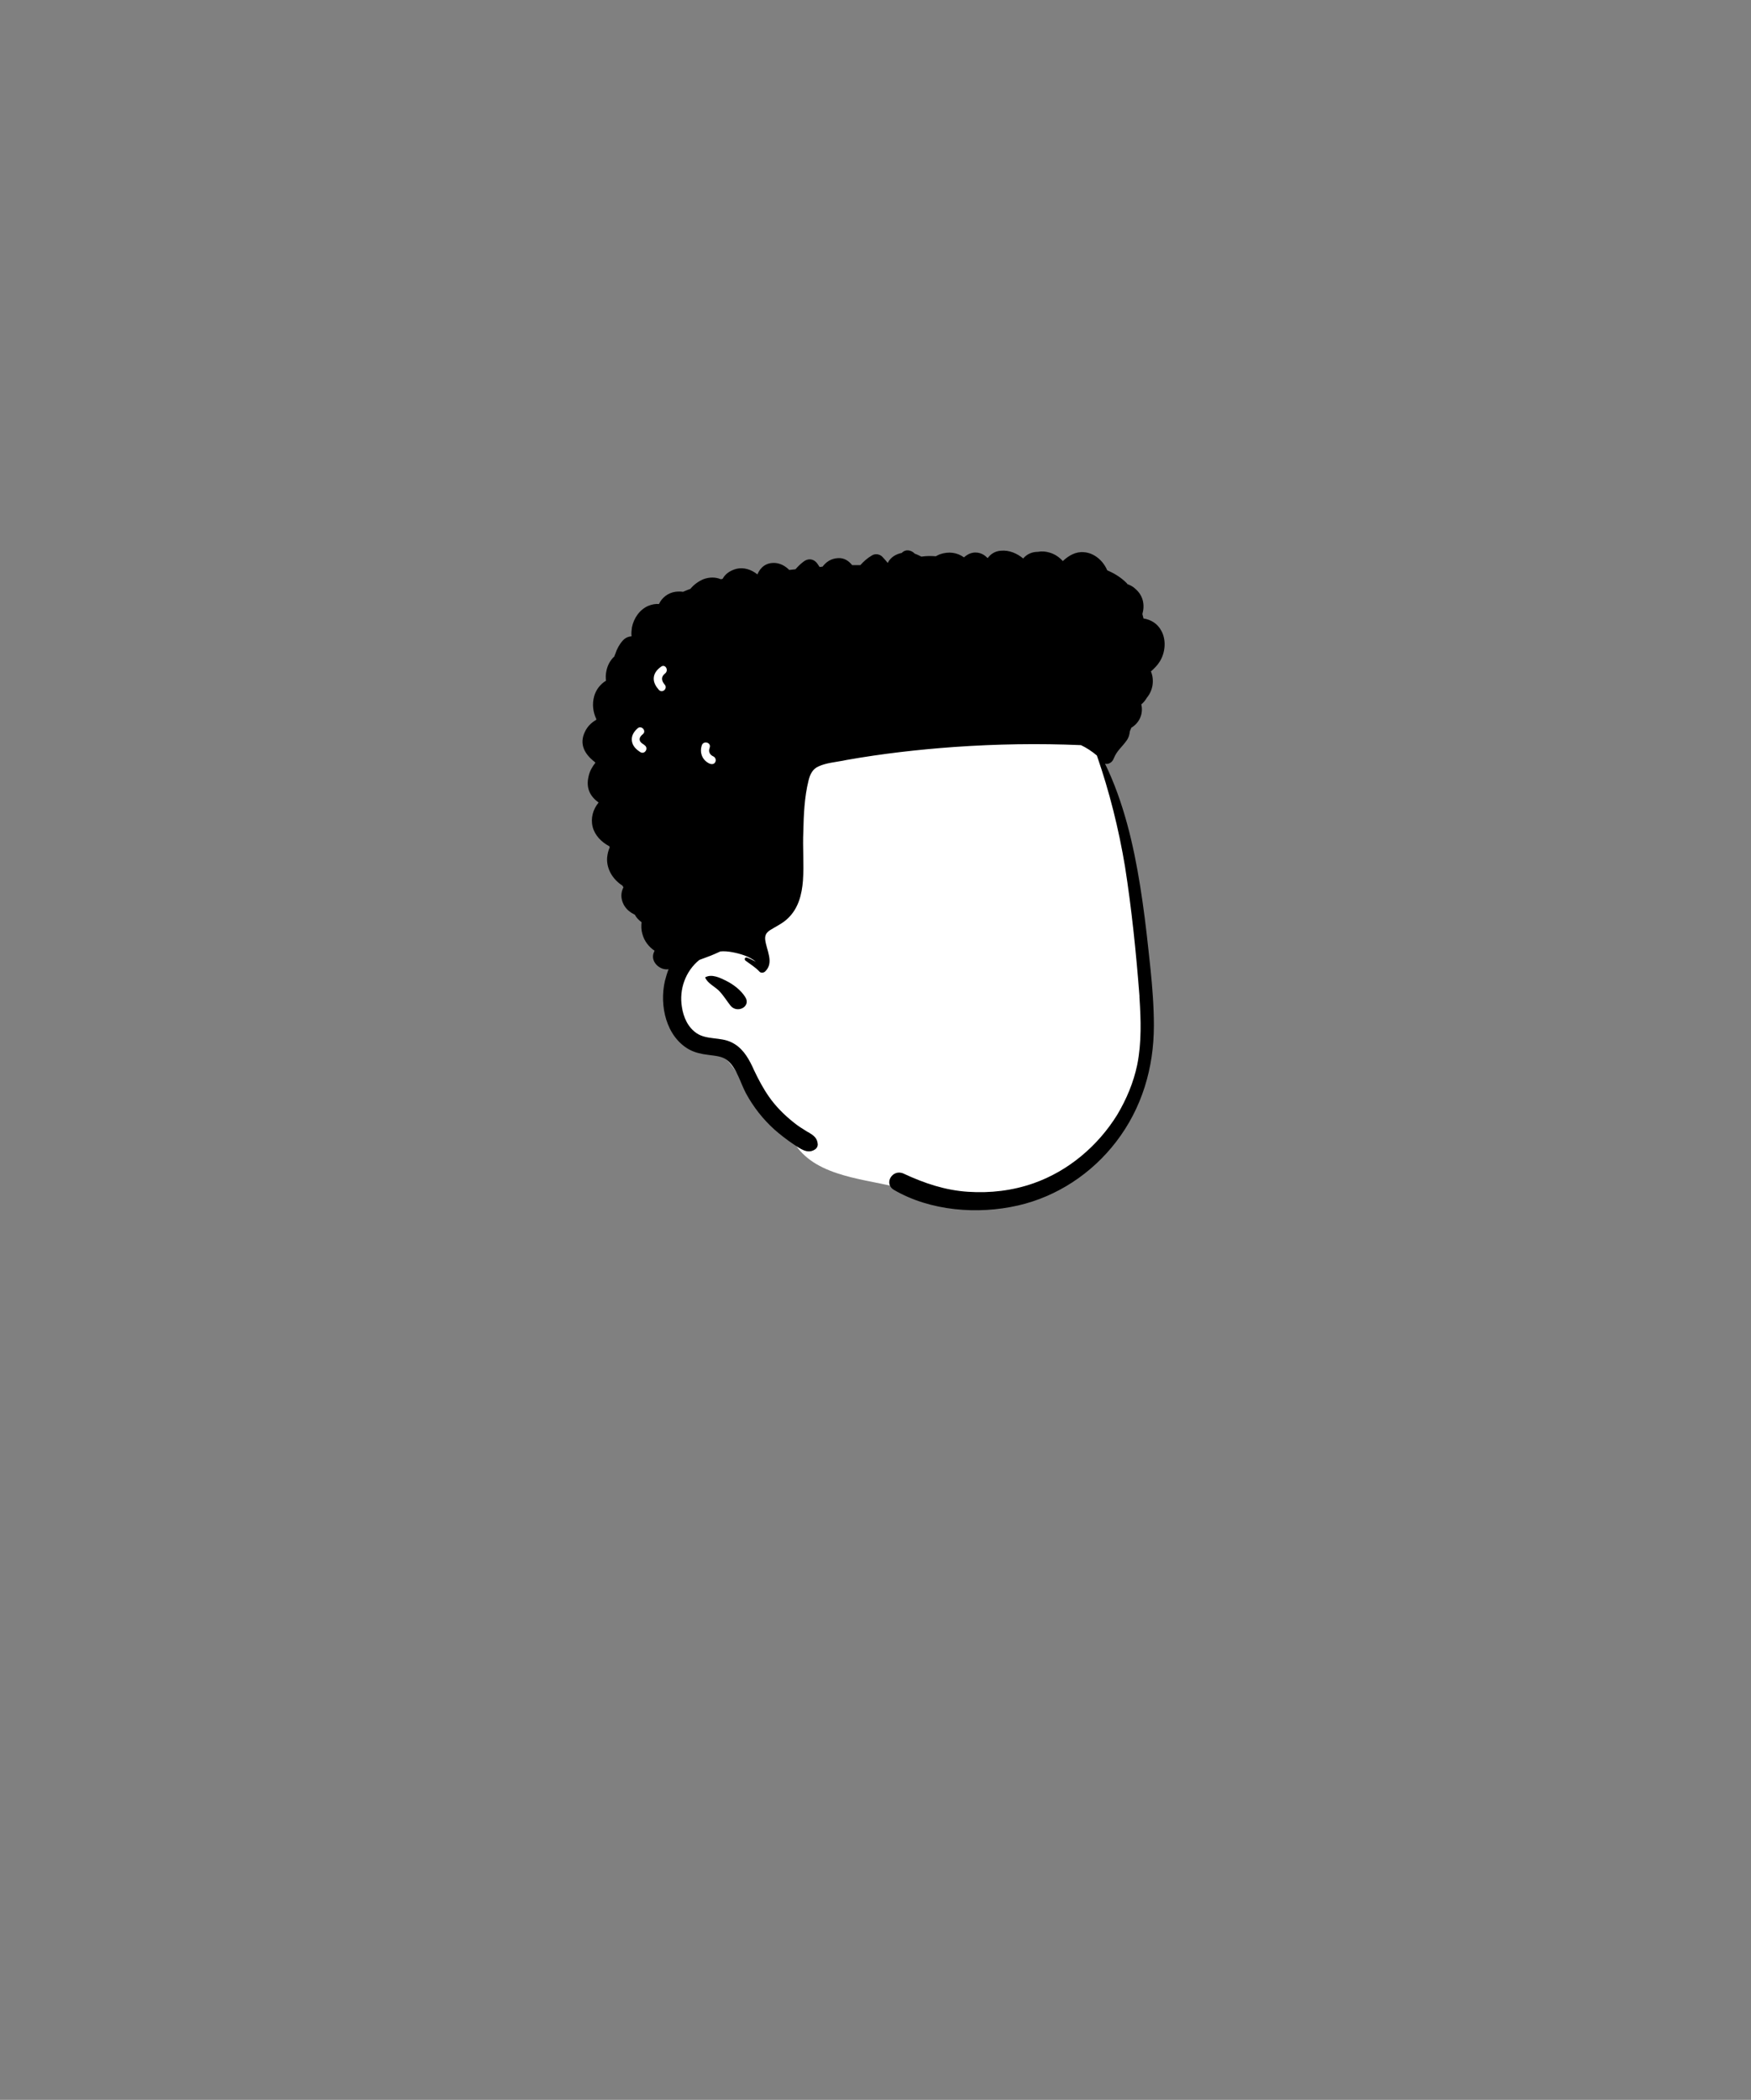 <?xml version="1.0" encoding="utf-8"?>
<!-- Generator: Adobe Illustrator 25.2.0, SVG Export Plug-In . SVG Version: 6.00 Build 0)  -->
<svg version="1.1" id="圖層_1" xmlns="http://www.w3.org/2000/svg" xmlns:xlink="http://www.w3.org/1999/xlink" x="0px" y="0px"
	 viewBox="0 0 473 567" style="enable-background:new 0 0 473 567;" xml:space="preserve">
<rect x="0" y="0" width="473" height="567" fill="#808080" stroke="none"/>
<style type="text/css">
	.st0{fill-rule:evenodd;clip-rule:evenodd;fill:#FFFFFF;}
	.st1{fill-rule:evenodd;clip-rule:evenodd;}
</style>
<desc>Created with Sketch.</desc>
<g id="head_x2F_mono_x2F_Twists-2">
	<path id="_xD83C__xDFA8_-Background" class="st0" d="M306.6,235.2c-1.3-10.7-5.5-22-10-32c-10-21.1-32.7-24-53.2-28.3
		c-20.2-2.9-41.5-5.6-61.4,0.3c-11.2,2.7-15.5,16-13.8,26.5c1,6.5,4,12.7,6.5,18.8c5,12.4,8.2,25.8,8.2,39.2
		c-0.3,8.8-1.6,18.8,8.5,22.6c9.6,4.8,10.4,17.8,22.5,25.1c4.9,9.9,18.1,10.7,27.7,13c6,1.2,12.1,2,18.3,2.6
		c17.7,2.3,31.9-2.9,41.2-18.7c6.2-9.6,10.8-20.7,9.7-32.4C309.9,259.7,308,247.5,306.6,235.2z"/>
	<path id="_xD83D__xDD8D_-Ink" class="st1" d="M243.6,149.3c1-1.1,2.6-0.8,3.5,0.2c0.6,0.2,1.2,0.5,1.8,0.8c1.3-0.2,2.6-0.2,3.9-0.1
		c0.3-0.2,0.6-0.3,1-0.5c2.5-0.9,4.8-0.5,6.6,0.8c0.9-0.8,2-1.4,3.4-1.3c1.3,0.1,2.2,0.7,3,1.5c0.8-1.1,2-1.9,3.6-2
		c2.2-0.2,4.3,0.7,6,2.1c1-1.2,2.4-1.8,4-1.8c1-0.2,2.1-0.1,3.1,0.2c1.4,0.4,2.6,1.2,3.6,2.3c1.6-1.5,3.5-2.6,5.7-2.4
		c2.8,0.2,5.2,2.3,6.3,4.9c1.9,0.8,3.7,1.9,5.2,3.4c0.1,0.1,0.2,0.2,0.2,0.3c0.8,0.3,1.6,0.7,2.2,1.3c2.1,1.8,2.6,4.3,1.9,6.8
		c0.1,0.4,0.2,0.8,0.3,1.2c2,0.3,3.8,1.4,4.8,3.3c1.4,2.5,1.1,5.9-0.4,8.3c-0.6,1-1.5,1.9-2.4,2.7c1,2.4,0.5,5.2-1.1,7.1
		c-0.4,0.7-0.9,1.3-1.5,1.8c0.6,2.5-0.5,5-2.7,6.3l-0.2,0.5c0,0.1-0.1,0.2-0.1,0.2c0,0.1-0.1,0.2-0.1,0.3c-0.1,0.9-0.3,1.7-0.9,2.5
		c-1.2,1.7-2.6,2.7-3.4,4.7l-0.1,0.2c-0.3,0.9-1.4,1.6-2.3,1.3c5,10.3,7.7,21.8,9.5,33.1c0.9,5.6,1.6,11.3,2.2,16.9l0.6,5.6
		c0.5,5,0.9,10,0.9,15.1c0,11.4-3.2,22.3-10.2,31.4c-6.6,8.6-16,14.8-26.5,17.2c-10.9,2.5-23.7,1.5-33.5-4.2
		c-2.9-1.7-0.4-5.8,2.6-4.4c5.6,2.6,11.2,4.5,17.4,4.9c6,0.4,12-0.3,17.7-2.3c9.4-3.3,17.4-10.1,22.6-18.5c2.5-4.2,4.4-8.7,5.4-13.5
		c1.2-6,1-12.2,0.6-18.2l0-0.4c-0.9-11.7-2.1-23.4-3.9-34.9c-1.7-10.2-4.2-20.2-7.6-30c-1.3-1.1-2.8-2.1-4.3-2.8
		c-11.4-0.5-22.9-0.3-34.3,0.5c-9.7,0.7-19.4,1.8-29,3.5l-1,0.2c-2.1,0.4-4.5,0.6-6.5,1.5c-1.7,0.7-2.4,2.2-2.8,3.9
		c-1.1,4.4-1.3,9.2-1.4,13.7c-0.2,4.4,0.2,8.9-0.1,13.3c-0.3,3.7-1.2,7.4-4,10.1c-1.4,1.4-3.2,2.2-4.8,3.2c-1.1,0.7-1.5,1.4-1.4,2.6
		c0.3,2.8,2.5,6.2,0,8.6c-0.4,0.4-1.2,0.5-1.6,0c-1-1.1-2.5-2-3.7-2.9c-0.5-0.4-0.1-1.1,0.5-0.8c0.8,0.3,1.5,0.7,2.3,1.1
		c-1.8-1.5-4.3-2.2-6.4-2.6c-1.1-0.2-2.2-0.3-3.2-0.2c-0.8,0.4-1.6,0.7-2.5,1.1c-1.1,0.4-2.1,0.8-3.2,1.2c-3.7,3-5.5,7.9-4.7,12.7
		c0.4,2.7,1.6,5.5,4,7.1c2.7,1.8,6.4,1,9.3,2.4c2.8,1.3,4.4,3.8,5.7,6.5l0.5,1.1c1.2,2.5,2.4,4.8,4,7.1c1.8,2.6,4.1,4.9,6.6,6.9
		c1.2,1,2.5,1.8,3.8,2.6l0.4,0.2c1.3,0.8,2.3,1.5,2.4,3.2c0,0.6-0.3,1.1-0.8,1.4c-2,1.3-4-0.3-5.7-1.4c-1.8-1.2-3.6-2.6-5.2-4
		c-3.1-2.8-5.7-6.1-7.7-9.8c-1.5-2.8-2.4-6.6-4.9-8.8c-1.5-1.3-3.6-1.3-5.5-1.6c-1.7-0.2-3.4-0.6-4.9-1.4
		c-6.3-3.5-8.1-11.9-6.6-18.5c0.3-1.1,0.6-2.2,1-3.2c-2.3,0.4-5-2-4-4.5c0.1-0.2,0.2-0.4,0.2-0.5c-1.5-1-2.8-2.6-3.3-4.6
		c-0.3-1-0.3-2.1-0.2-3.1c-0.7-0.5-1.4-1.2-1.8-2c-1.2-0.6-2.3-1.4-3-2.7c-0.9-1.7-0.8-3.3-0.1-4.7c-0.1-0.2-0.2-0.4-0.3-0.5
		c-2.5-1.6-4.3-4.4-4.1-7.5c0.1-1,0.3-1.9,0.7-2.8c0-0.1-0.1-0.2-0.1-0.3c-2.1-1.1-3.9-2.9-4.5-5.2c-0.6-2.4,0.1-4.8,1.6-6.6
		c-2.2-1.6-3.5-3.8-2.7-7.1c0.3-1.4,1-2.6,1.8-3.6c0,0,0-0.1,0-0.1l-0.2-0.2c-2.7-2.1-4.2-4.8-2.6-8.1c0.7-1.5,1.8-2.5,3-3.2
		l0.1-0.2l0,0c-0.9-1.9-1.2-4-0.6-6.2c0.5-1.8,1.7-3.3,3.2-4.2c-0.1-0.8-0.1-1.7,0.1-2.6c0.3-1.6,1.1-3,2.2-4c0-0.2,0.1-0.4,0.2-0.6
		c0.4-1.3,1.1-2.6,2-3.6c0.7-0.8,1.5-1.1,2.4-1.2c-0.1-0.8,0-1.6,0.1-2.4c0.5-2.5,2.1-4.8,4.4-5.8c1-0.4,2-0.6,2.9-0.5
		c0.8-1.7,2.4-3,4.4-3.3c0.8-0.1,1.5-0.1,2.1,0c0.4-0.2,0.8-0.3,1.2-0.5c0.3-0.1,0.5-0.2,0.8-0.3c0.9-1.1,2.1-2,3.5-2.6
		c1.6-0.6,3.3-0.6,4.7,0l0.5-0.1l0,0c0.7-1.3,1.9-2.2,3.7-2.7c2-0.5,4.1,0.2,5.7,1.5c0,0,0,0,0,0c0.8-1.9,2.3-3.2,4.7-3.1
		c1.5,0.1,2.8,0.8,3.9,1.9c0.6-0.1,1.2-0.1,1.7-0.2c0.6-0.7,1.3-1.4,2.1-2c1.2-1,2.8-0.9,3.8,0.5c0.2,0.3,0.4,0.6,0.6,0.9l0.8-0.1
		l0,0c1-1.3,2.3-2.2,4.2-2.3c1.7-0.1,2.9,0.8,3.8,1.9c0.7,0,1.5,0,2.2,0c0.9-1,1.9-1.9,3.1-2.6c0.9-0.6,2.2-0.4,2.9,0.4
		c0.5,0.5,0.9,1,1.4,1.6C240.6,150.4,242.1,149.6,243.6,149.3z M190.5,263.9c1.7-1,4,0.1,5.6,0.9c2,1,4,2.5,5.2,4.4
		c1.7,2.6-2.2,4.6-4,2.3c-1.1-1.4-1.9-2.8-3.2-4.1c-1.2-1.1-2.9-1.9-3.6-3.4C190.5,264,190.5,263.9,190.5,263.9z M191.7,201.9
		L191.7,201.9c0.5-1.4-1.6-2-2.1-0.7c-0.7,2,0.1,4.1,2.1,5c0.5,0.2,1.2,0.2,1.5-0.4c0.3-0.5,0.1-1.2-0.4-1.5
		C191.7,203.8,191.3,203,191.7,201.9L191.7,201.9z M173.7,198.2c1-0.9-0.5-2.5-1.5-1.5c-1,0.9-1.7,2-1.5,3.4c0.2,1.4,1.2,2.3,2.3,3
		c1.2,0.7,2.3-1.1,1.1-1.9l-0.1-0.1c-0.5-0.3-1.1-0.7-1.2-1.3C172.7,199.1,173.2,198.6,173.7,198.2z M179.6,181.9L179.6,181.9
		c1.2-0.9,0.1-2.7-1-1.9c-1,0.7-1.9,1.7-2,3c-0.1,1.3,0.6,2.4,1.4,3.3c1,1,2.5-0.5,1.5-1.5C178.7,183.8,178.5,182.8,179.6,181.9
		L179.6,181.9z"/>
</g>
</svg>

